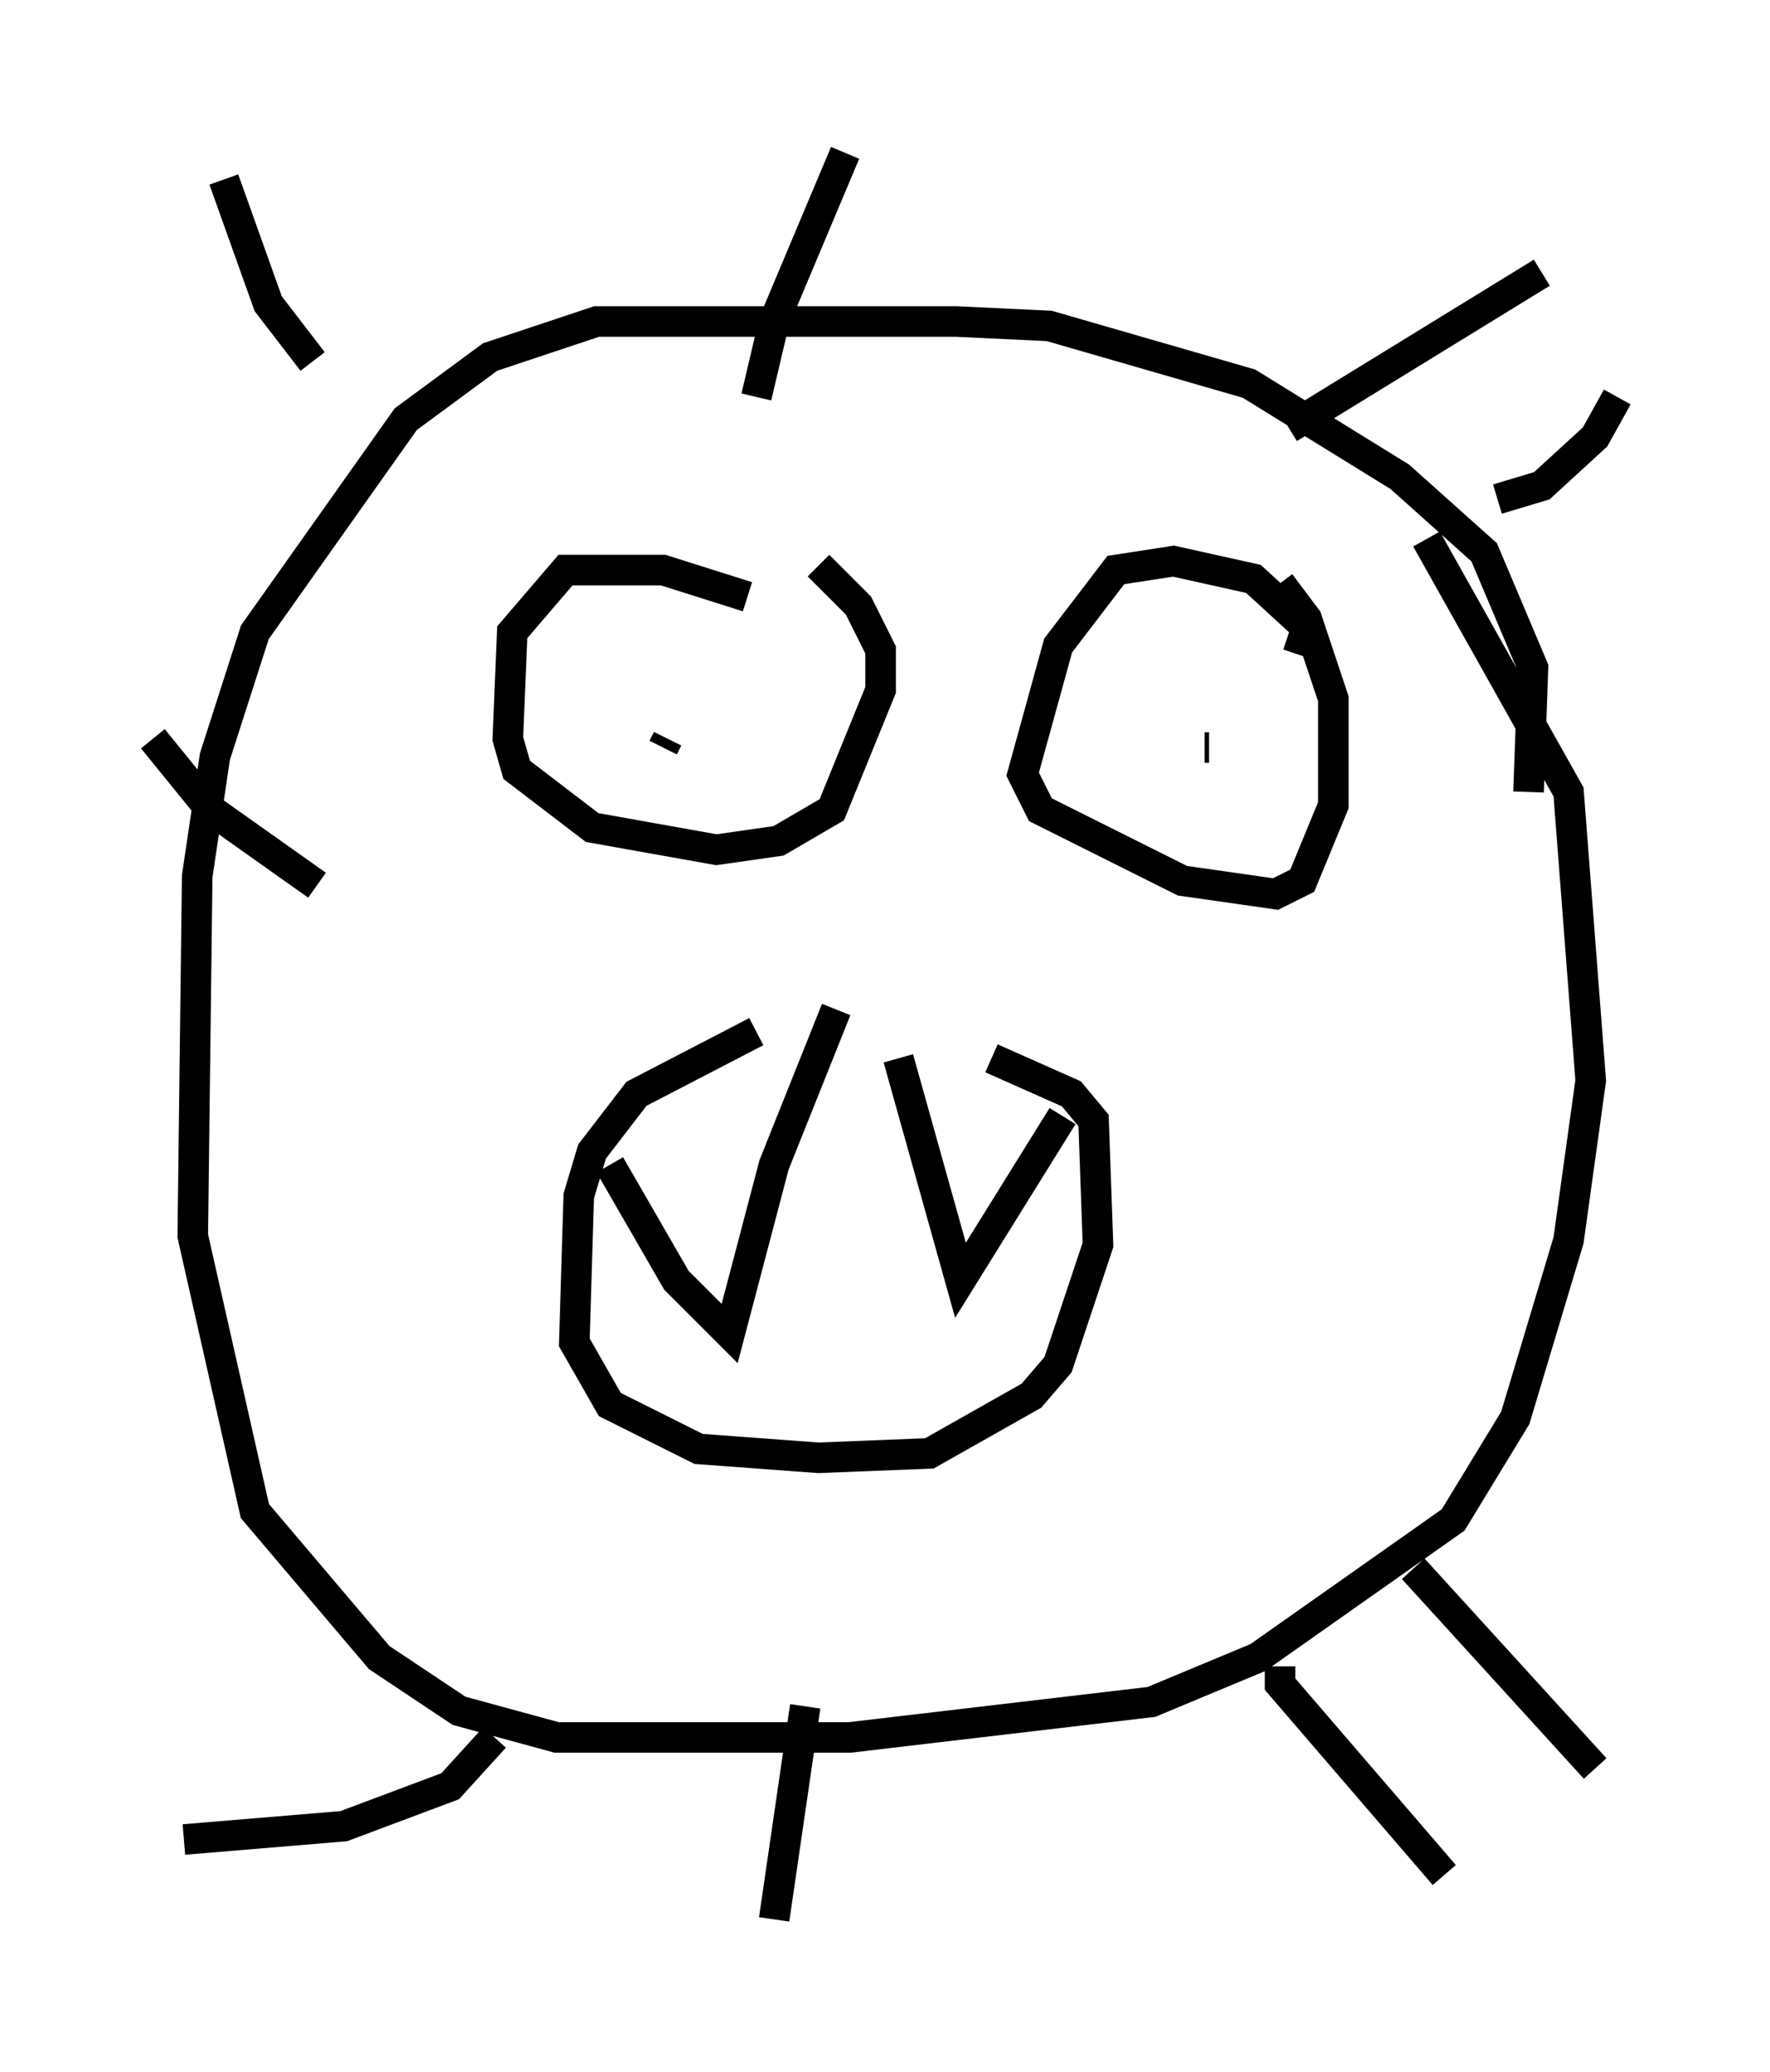 <?xml version="1.0" encoding="utf-8" ?>
<svg baseProfile="full" height="67.81" version="1.1" width="57.933" xmlns="http://www.w3.org/2000/svg" xmlns:ev="http://www.w3.org/2001/xml-events" xmlns:xlink="http://www.w3.org/1999/xlink"><defs /><rect fill="white" height="67.81" width="57.933" x="0" y="0" /><path d="M33.905, 33.76 m-9.151, 0.0 l-3.922, 2.034 -1.453, 1.888 l-0.436, 1.453 -0.145, 4.793 l1.162, 2.034 2.905, 1.453 l3.922, 0.291 3.631, -0.145 l3.341, -1.888 0.872, -1.017 l1.307, -3.922 -0.145, -4.067 l-0.726, -0.872 -2.615, -1.162 m-12.492, 3.486 l2.179, 3.777 1.743, 1.743 l1.453, -5.52 2.034, -5.084 m2.034, 1.598 l2.034, 7.263 3.341, -5.374 m-10.313, -16.994 l-2.76, -0.872 -3.196, 0.0 l-1.743, 2.034 -0.145, 3.486 l0.291, 1.017 2.469, 1.888 l4.067, 0.726 2.034, -0.291 l1.743, -1.017 1.598, -3.922 l0.0, -1.307 -0.726, -1.453 l-1.307, -1.307 m-5.084, 5.955 l0.145, -0.291 m20.626, -2.76 l0.291, -0.872 -1.743, -1.598 l-2.615, -0.581 -1.888, 0.291 l-1.888, 2.469 -1.162, 4.212 l0.581, 1.162 4.648, 2.324 l3.05, 0.436 0.872, -0.436 l1.017, -2.469 0.0, -3.486 l-0.872, -2.615 -0.872, -1.162 m-3.631, 4.503 l0.0, 0.0 m1.307, 0.872 l-0.145, 0.0 m10.603, 1.453 l0.145, -4.067 -1.598, -3.777 l-2.76, -2.469 -4.939, -3.05 l-6.536, -1.888 -3.05, -0.145 l-11.765, 0.0 -3.486, 1.162 l-2.76, 2.034 -4.939, 6.972 l-1.307, 4.067 -0.581, 3.922 l-0.145, 11.765 2.034, 9.006 l4.067, 4.793 2.615, 1.743 l3.196, 0.872 9.587, 0.0 l9.877, -1.162 3.486, -1.453 l6.391, -4.503 2.034, -3.341 l1.743, -5.81 0.726, -5.229 l-0.726, -9.441 -4.648, -8.279 m-0.436, 33.698 l5.955, 6.536 m-10.313, -3.341 l0.0, 0.581 5.374, 6.246 m-20.916, -5.52 l-1.017, 6.972 m-9.151, -5.955 l-1.453, 1.598 -3.486, 1.307 l-5.229, 0.436 m4.358, -31.229 l-3.486, -2.469 -1.888, -2.324 m5.229, -12.346 l-1.453, -1.888 -1.453, -4.067 m17.43, 7.117 l0.581, -2.469 2.324, -5.52 m14.525, 9.006 l8.279, -5.084 m-1.453, 7.408 l1.453, -0.436 1.743, -1.598 l0.726, -1.307 " fill="none" stroke="black" stroke-width="1" /></svg>